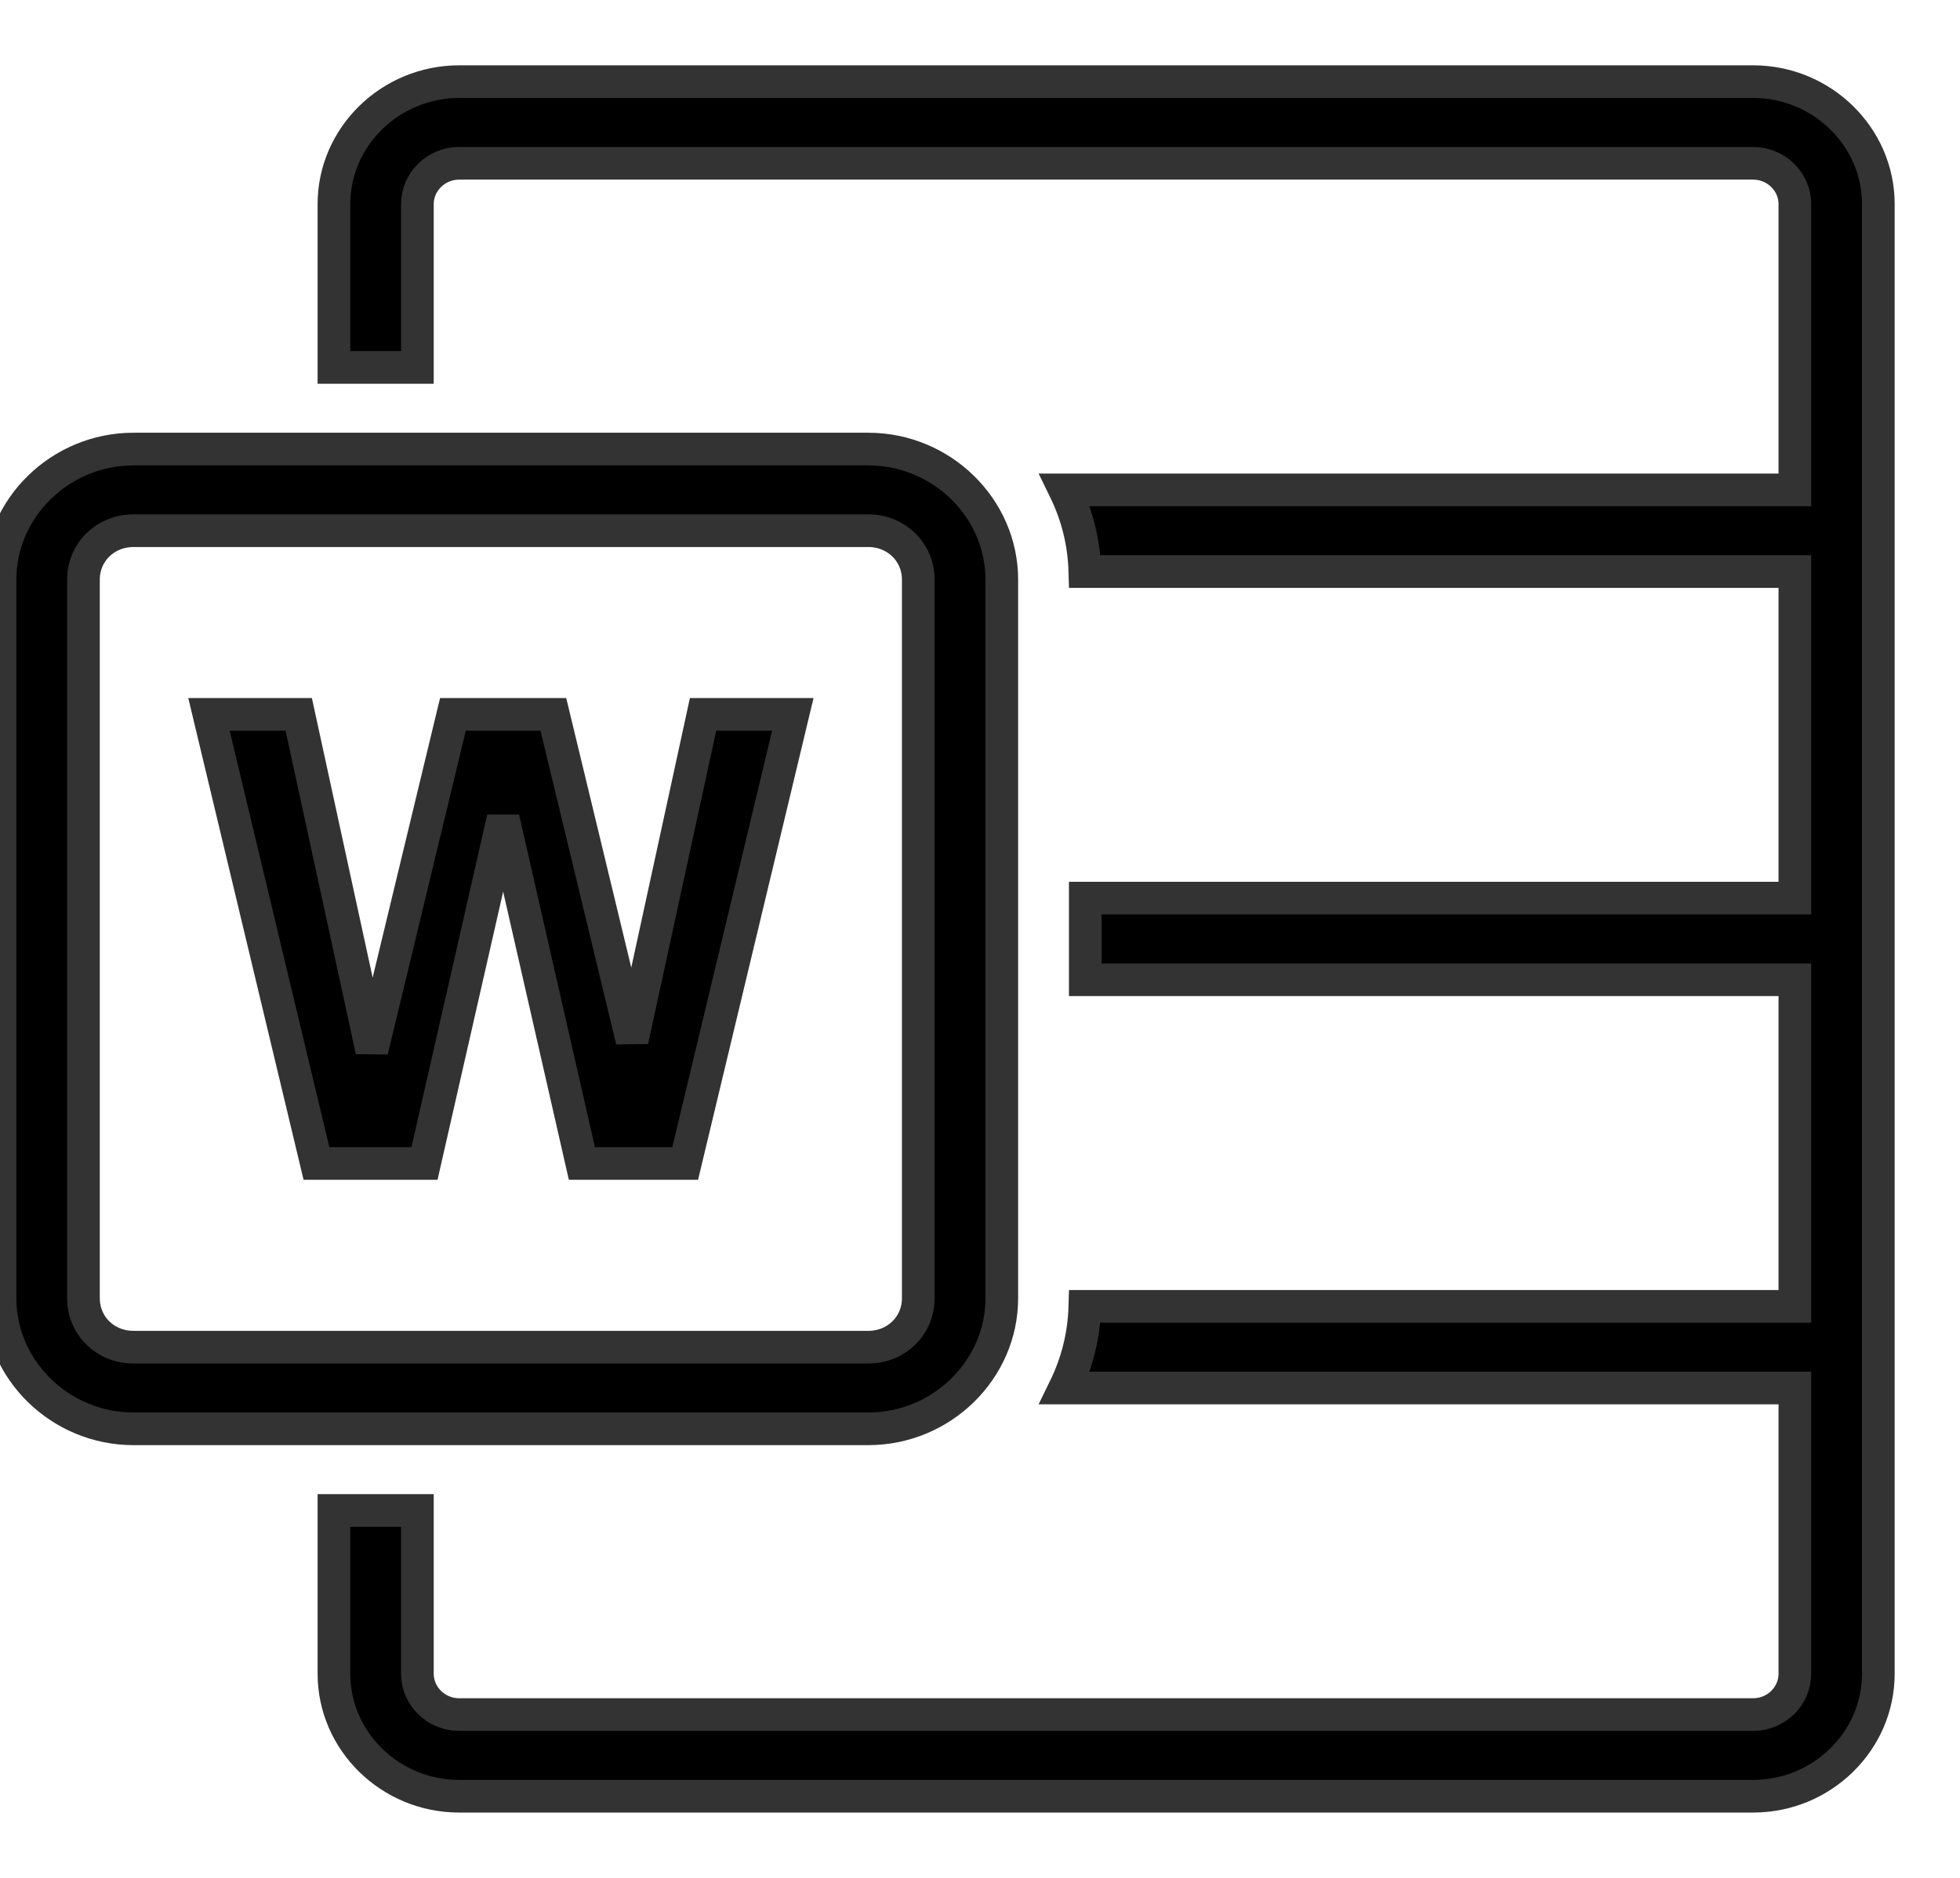 <svg width="24" height="23" viewBox="0 0 24 23" fill="none" xmlns="http://www.w3.org/2000/svg">
<path d="M5.622 1C4.779 1 4.089 1.675 4.089 2.5V4.5H5.111V2.5C5.111 2.225 5.341 2 5.622 2H21.467C21.748 2 21.978 2.225 21.978 2.5V6H13.038C13.187 6.305 13.274 6.64 13.284 7H21.978V11H13.289V12H21.978V16H13.284C13.274 16.36 13.187 16.695 13.038 17H21.978V20.5C21.978 20.775 21.748 21 21.467 21H5.622C5.341 21 5.111 20.775 5.111 20.5V18.5H4.089V20.5C4.089 21.325 4.779 22 5.622 22H21.467C22.31 22 23 21.325 23 20.5V2.5C23 1.675 22.31 1 21.467 1H5.622ZM1.635 5.5C0.738 5.5 0 6.222 0 7.1V15.9C0 16.778 0.738 17.5 1.635 17.5H10.632C11.529 17.5 12.267 16.778 12.267 15.9V7.1C12.267 6.222 11.529 5.5 10.632 5.5H1.635ZM1.635 6.5H10.632C10.976 6.5 11.244 6.762 11.244 7.1V15.9C11.244 16.238 10.976 16.5 10.632 16.5H1.635C1.29 16.5 1.022 16.238 1.022 15.9V7.1C1.022 6.762 1.29 6.5 1.635 6.5ZM2.559 8.75L3.875 14.25H5.198L6.161 10.021L7.125 14.25H8.39L9.708 8.75H8.609L7.74 12.745L6.776 8.75H5.546L4.553 12.869L3.658 8.75H2.559Z" fill="black" stroke="#333333" stroke-width="0.4"/>
</svg>
